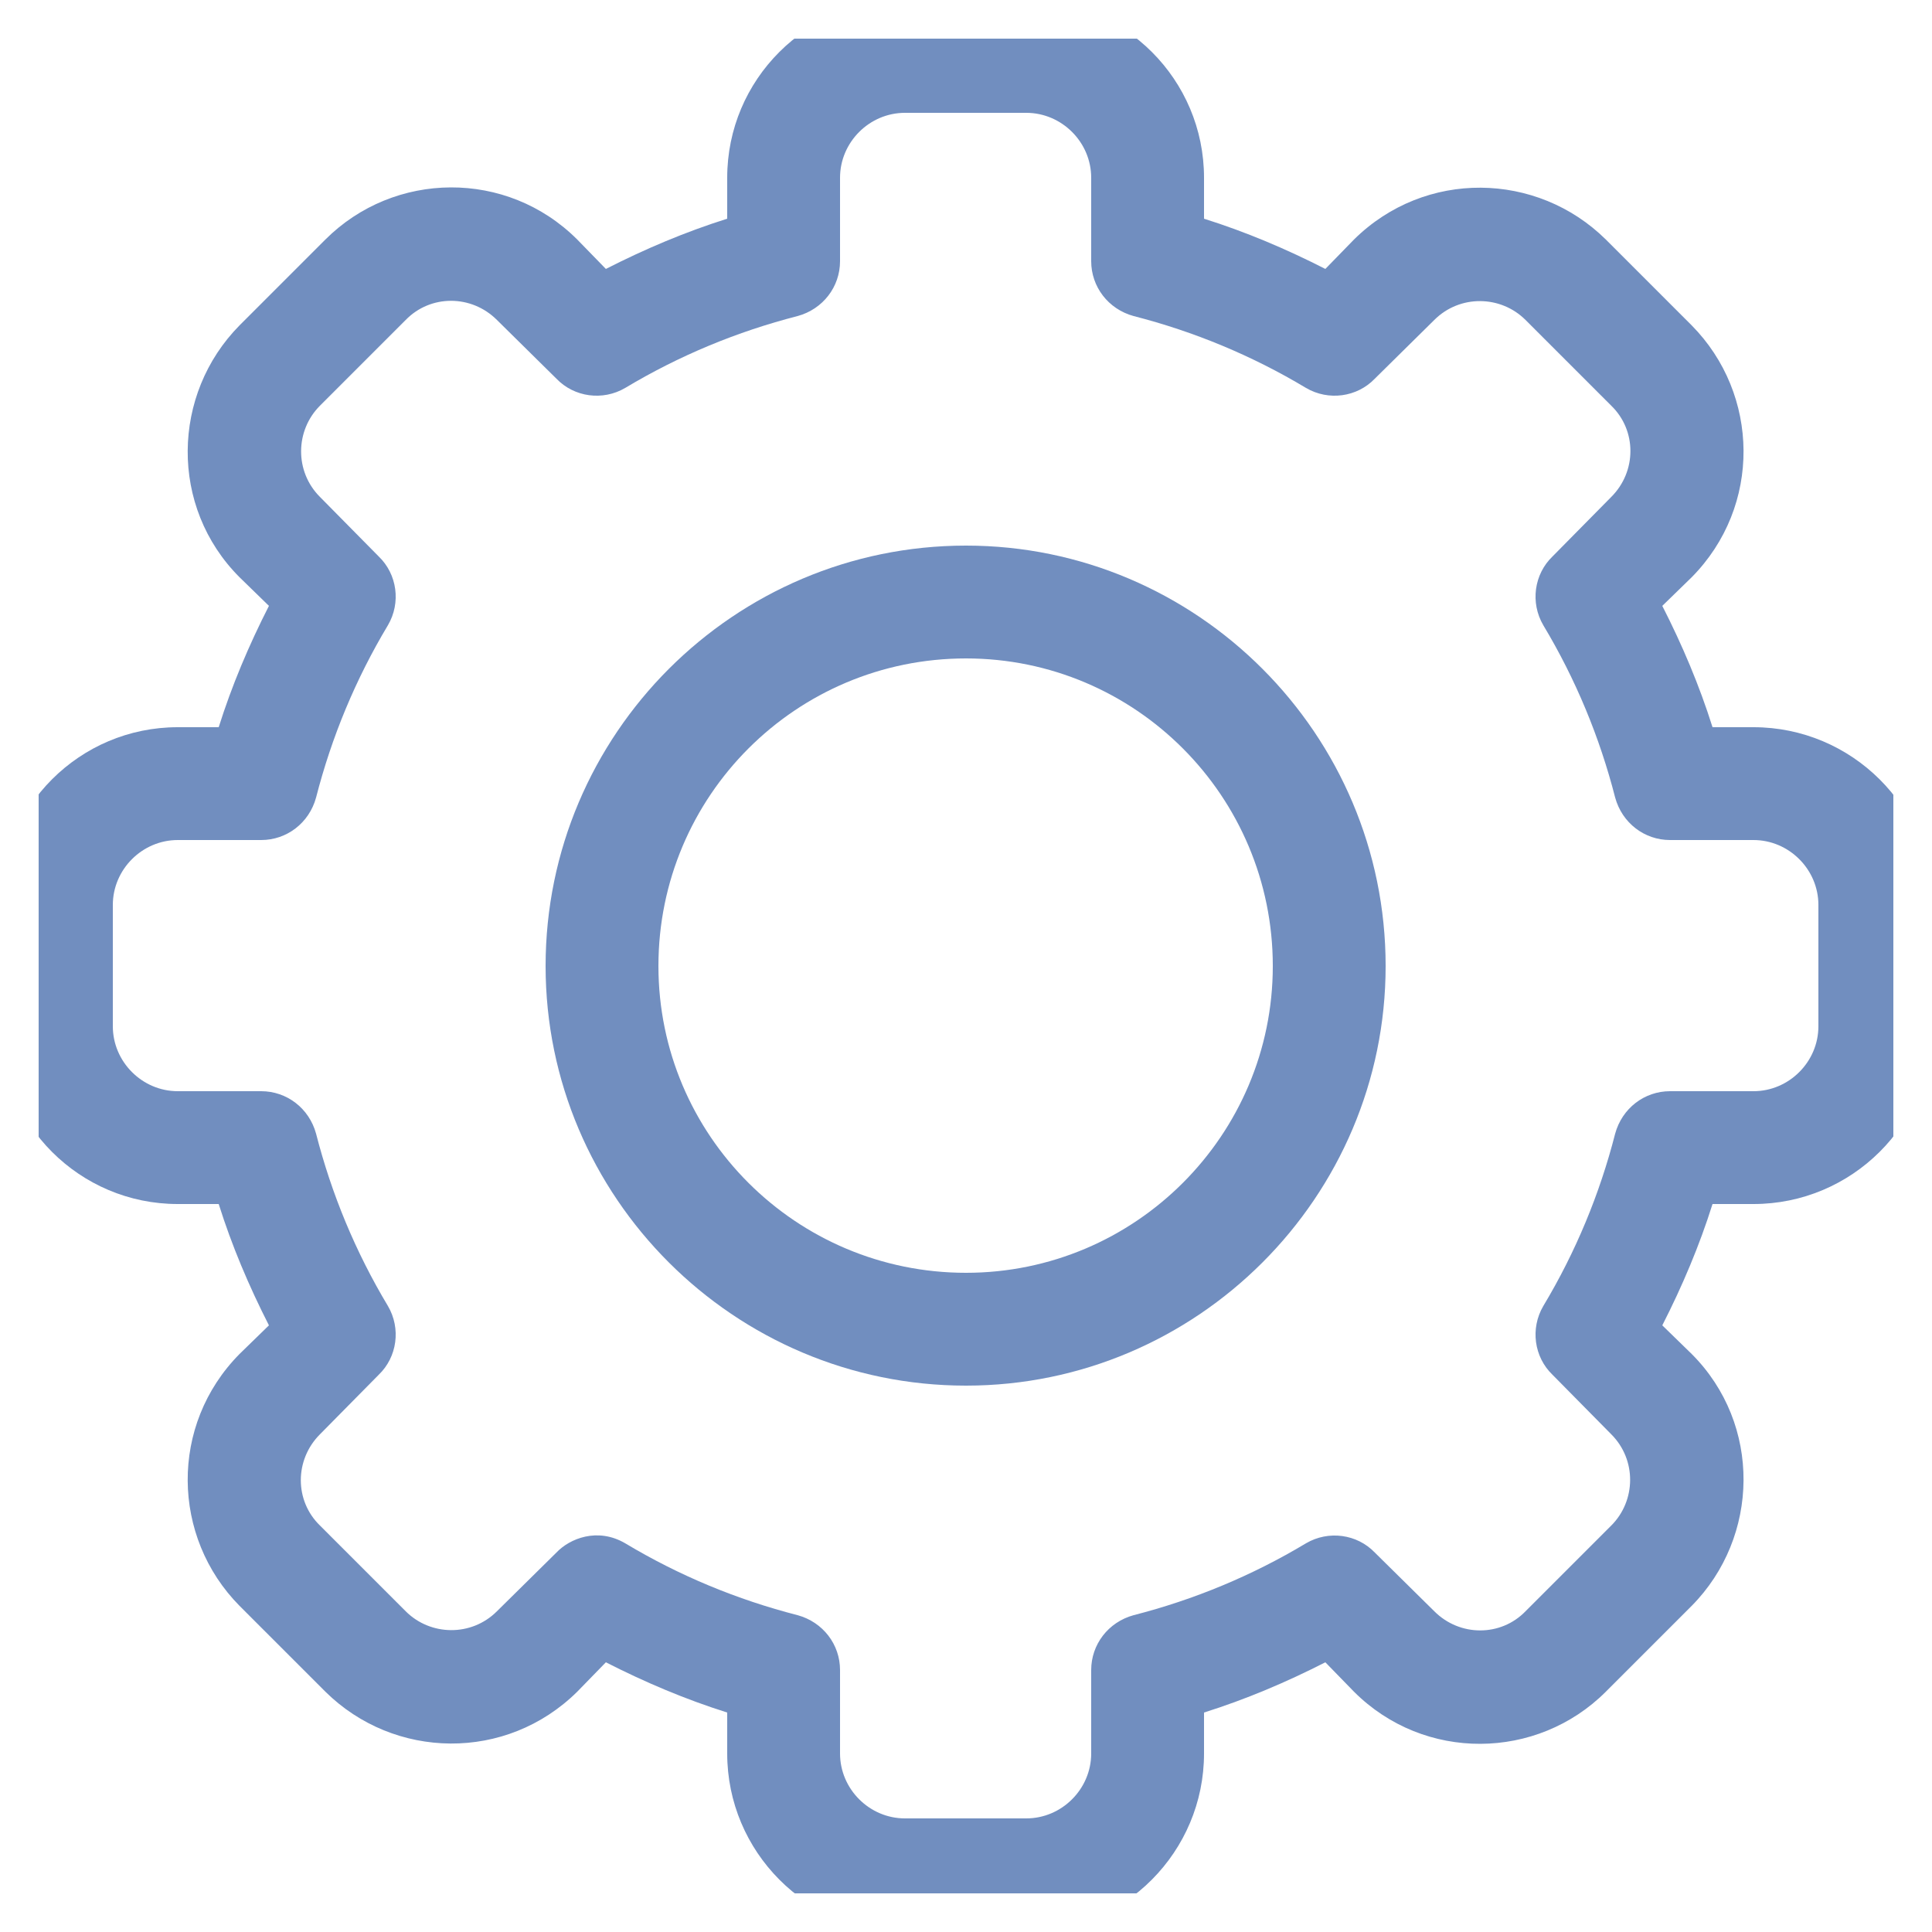 <svg width="25" height="25" viewBox="0 0 25 25" fill="none" xmlns="http://www.w3.org/2000/svg" xmlns:xlink="http://www.w3.org/1999/xlink">
	<desc>
			Created with Pixso.
	</desc>
	<defs>
		<clipPath id="clip20_810">
			<rect id="settings 1" rx="-0.5" width="24" height="24" transform="translate(0.5 0.5)" fill="white" fill-opacity="0"/>
		</clipPath>
	</defs>
	<rect id="settings 1" rx="-0.5" width="24" height="24" transform="translate(0.5 0.5)" fill="#FFFFFF" fill-opacity="0"/>
	<g clip-path="url(#clip20_810)">
		<path id="Vector" d="M13.28 25L11.71 25C10.44 25 9.41 23.96 9.41 22.69L9.41 22.16C8.87 21.99 8.35 21.77 7.84 21.51L7.47 21.89C6.55 22.8 5.1 22.77 4.21 21.89L3.1 20.78C2.22 19.89 2.19 18.44 3.1 17.52L3.48 17.15C3.22 16.64 3 16.12 2.83 15.58L2.3 15.58C1.03 15.58 0 14.55 0 13.28L0 11.71C0 10.44 1.03 9.41 2.3 9.41L2.83 9.41C3 8.87 3.22 8.35 3.48 7.84L3.1 7.47C2.19 6.56 2.22 5.1 3.1 4.21L4.21 3.1C5.1 2.21 6.56 2.19 7.47 3.1L7.84 3.48C8.35 3.22 8.87 3 9.41 2.83L9.41 2.3C9.41 1.03 10.44 0 11.71 0L13.28 0C14.55 0 15.58 1.03 15.58 2.3L15.58 2.83C16.12 3 16.64 3.22 17.15 3.48L17.52 3.1C18.44 2.19 19.89 2.22 20.78 3.1L21.89 4.21C22.77 5.1 22.8 6.55 21.89 7.47L21.51 7.84C21.77 8.35 21.99 8.87 22.16 9.41L22.69 9.41C23.96 9.41 25 10.44 25 11.71L25 13.28C25 14.55 23.96 15.58 22.69 15.58L22.16 15.58C21.99 16.12 21.77 16.64 21.51 17.15L21.89 17.52C22.8 18.43 22.77 19.89 21.89 20.78L20.78 21.89C19.89 22.78 18.43 22.8 17.52 21.89L17.15 21.51C16.64 21.77 16.12 21.99 15.58 22.16L15.58 22.69C15.58 23.96 14.55 25 13.28 25ZM8.09 19.97C8.79 20.39 9.54 20.7 10.32 20.9C10.65 20.99 10.87 21.28 10.87 21.61L10.87 22.69C10.87 23.15 11.25 23.53 11.71 23.53L13.28 23.53C13.74 23.53 14.12 23.15 14.12 22.69L14.12 21.61C14.12 21.28 14.34 20.99 14.67 20.9C15.45 20.7 16.2 20.39 16.9 19.97C17.19 19.8 17.56 19.85 17.79 20.09L18.56 20.85C18.89 21.18 19.42 21.18 19.74 20.85L20.85 19.74C21.17 19.42 21.18 18.89 20.85 18.56L20.09 17.79C19.85 17.56 19.8 17.19 19.97 16.9C20.39 16.2 20.7 15.45 20.9 14.67C20.99 14.34 21.28 14.12 21.61 14.12L22.69 14.12C23.15 14.12 23.53 13.74 23.53 13.28L23.53 11.71C23.53 11.25 23.15 10.87 22.69 10.87L21.61 10.87C21.28 10.87 20.99 10.65 20.9 10.32C20.7 9.54 20.39 8.79 19.97 8.09C19.8 7.8 19.85 7.43 20.09 7.2L20.85 6.43C21.18 6.1 21.18 5.57 20.85 5.25L19.74 4.14C19.42 3.82 18.89 3.81 18.56 4.14L17.79 4.9C17.56 5.14 17.19 5.19 16.9 5.02C16.2 4.6 15.45 4.29 14.67 4.09C14.34 4 14.12 3.71 14.12 3.38L14.12 2.3C14.12 1.84 13.74 1.46 13.28 1.46L11.71 1.46C11.25 1.46 10.87 1.84 10.87 2.3L10.87 3.38C10.87 3.71 10.65 4 10.32 4.09C9.54 4.29 8.79 4.6 8.09 5.02C7.8 5.19 7.43 5.14 7.2 4.9L6.43 4.14C6.1 3.81 5.57 3.81 5.25 4.14L4.14 5.25C3.82 5.57 3.81 6.1 4.14 6.43L4.9 7.2C5.14 7.43 5.19 7.8 5.02 8.09C4.6 8.79 4.29 9.54 4.09 10.32C4 10.65 3.71 10.87 3.38 10.87L2.3 10.87C1.84 10.87 1.46 11.25 1.46 11.71L1.46 13.28C1.46 13.74 1.84 14.12 2.3 14.12L3.38 14.12C3.71 14.12 4 14.34 4.09 14.67C4.29 15.45 4.6 16.2 5.02 16.9C5.19 17.19 5.14 17.56 4.9 17.79L4.14 18.56C3.81 18.89 3.81 19.42 4.14 19.74L5.25 20.85C5.57 21.17 6.1 21.18 6.43 20.85L7.2 20.09C7.37 19.91 7.73 19.76 8.09 19.97Z" fill="#718EBF" fill-opacity="1" fill-rule="nonzero"/>
		<path id="Vector" d="M12.5 17.93C9.5 17.93 7.06 15.49 7.06 12.5C7.06 9.5 9.5 7.06 12.5 7.06C15.49 7.06 17.93 9.5 17.93 12.5C17.93 15.49 15.49 17.93 12.5 17.93ZM12.5 8.52C10.3 8.52 8.52 10.3 8.52 12.5C8.52 14.69 10.3 16.47 12.5 16.47C14.69 16.47 16.47 14.69 16.47 12.5C16.47 10.3 14.69 8.52 12.5 8.52Z" fill="#718EBF" fill-opacity="1" fill-rule="nonzero"/>
	</g>
</svg>
